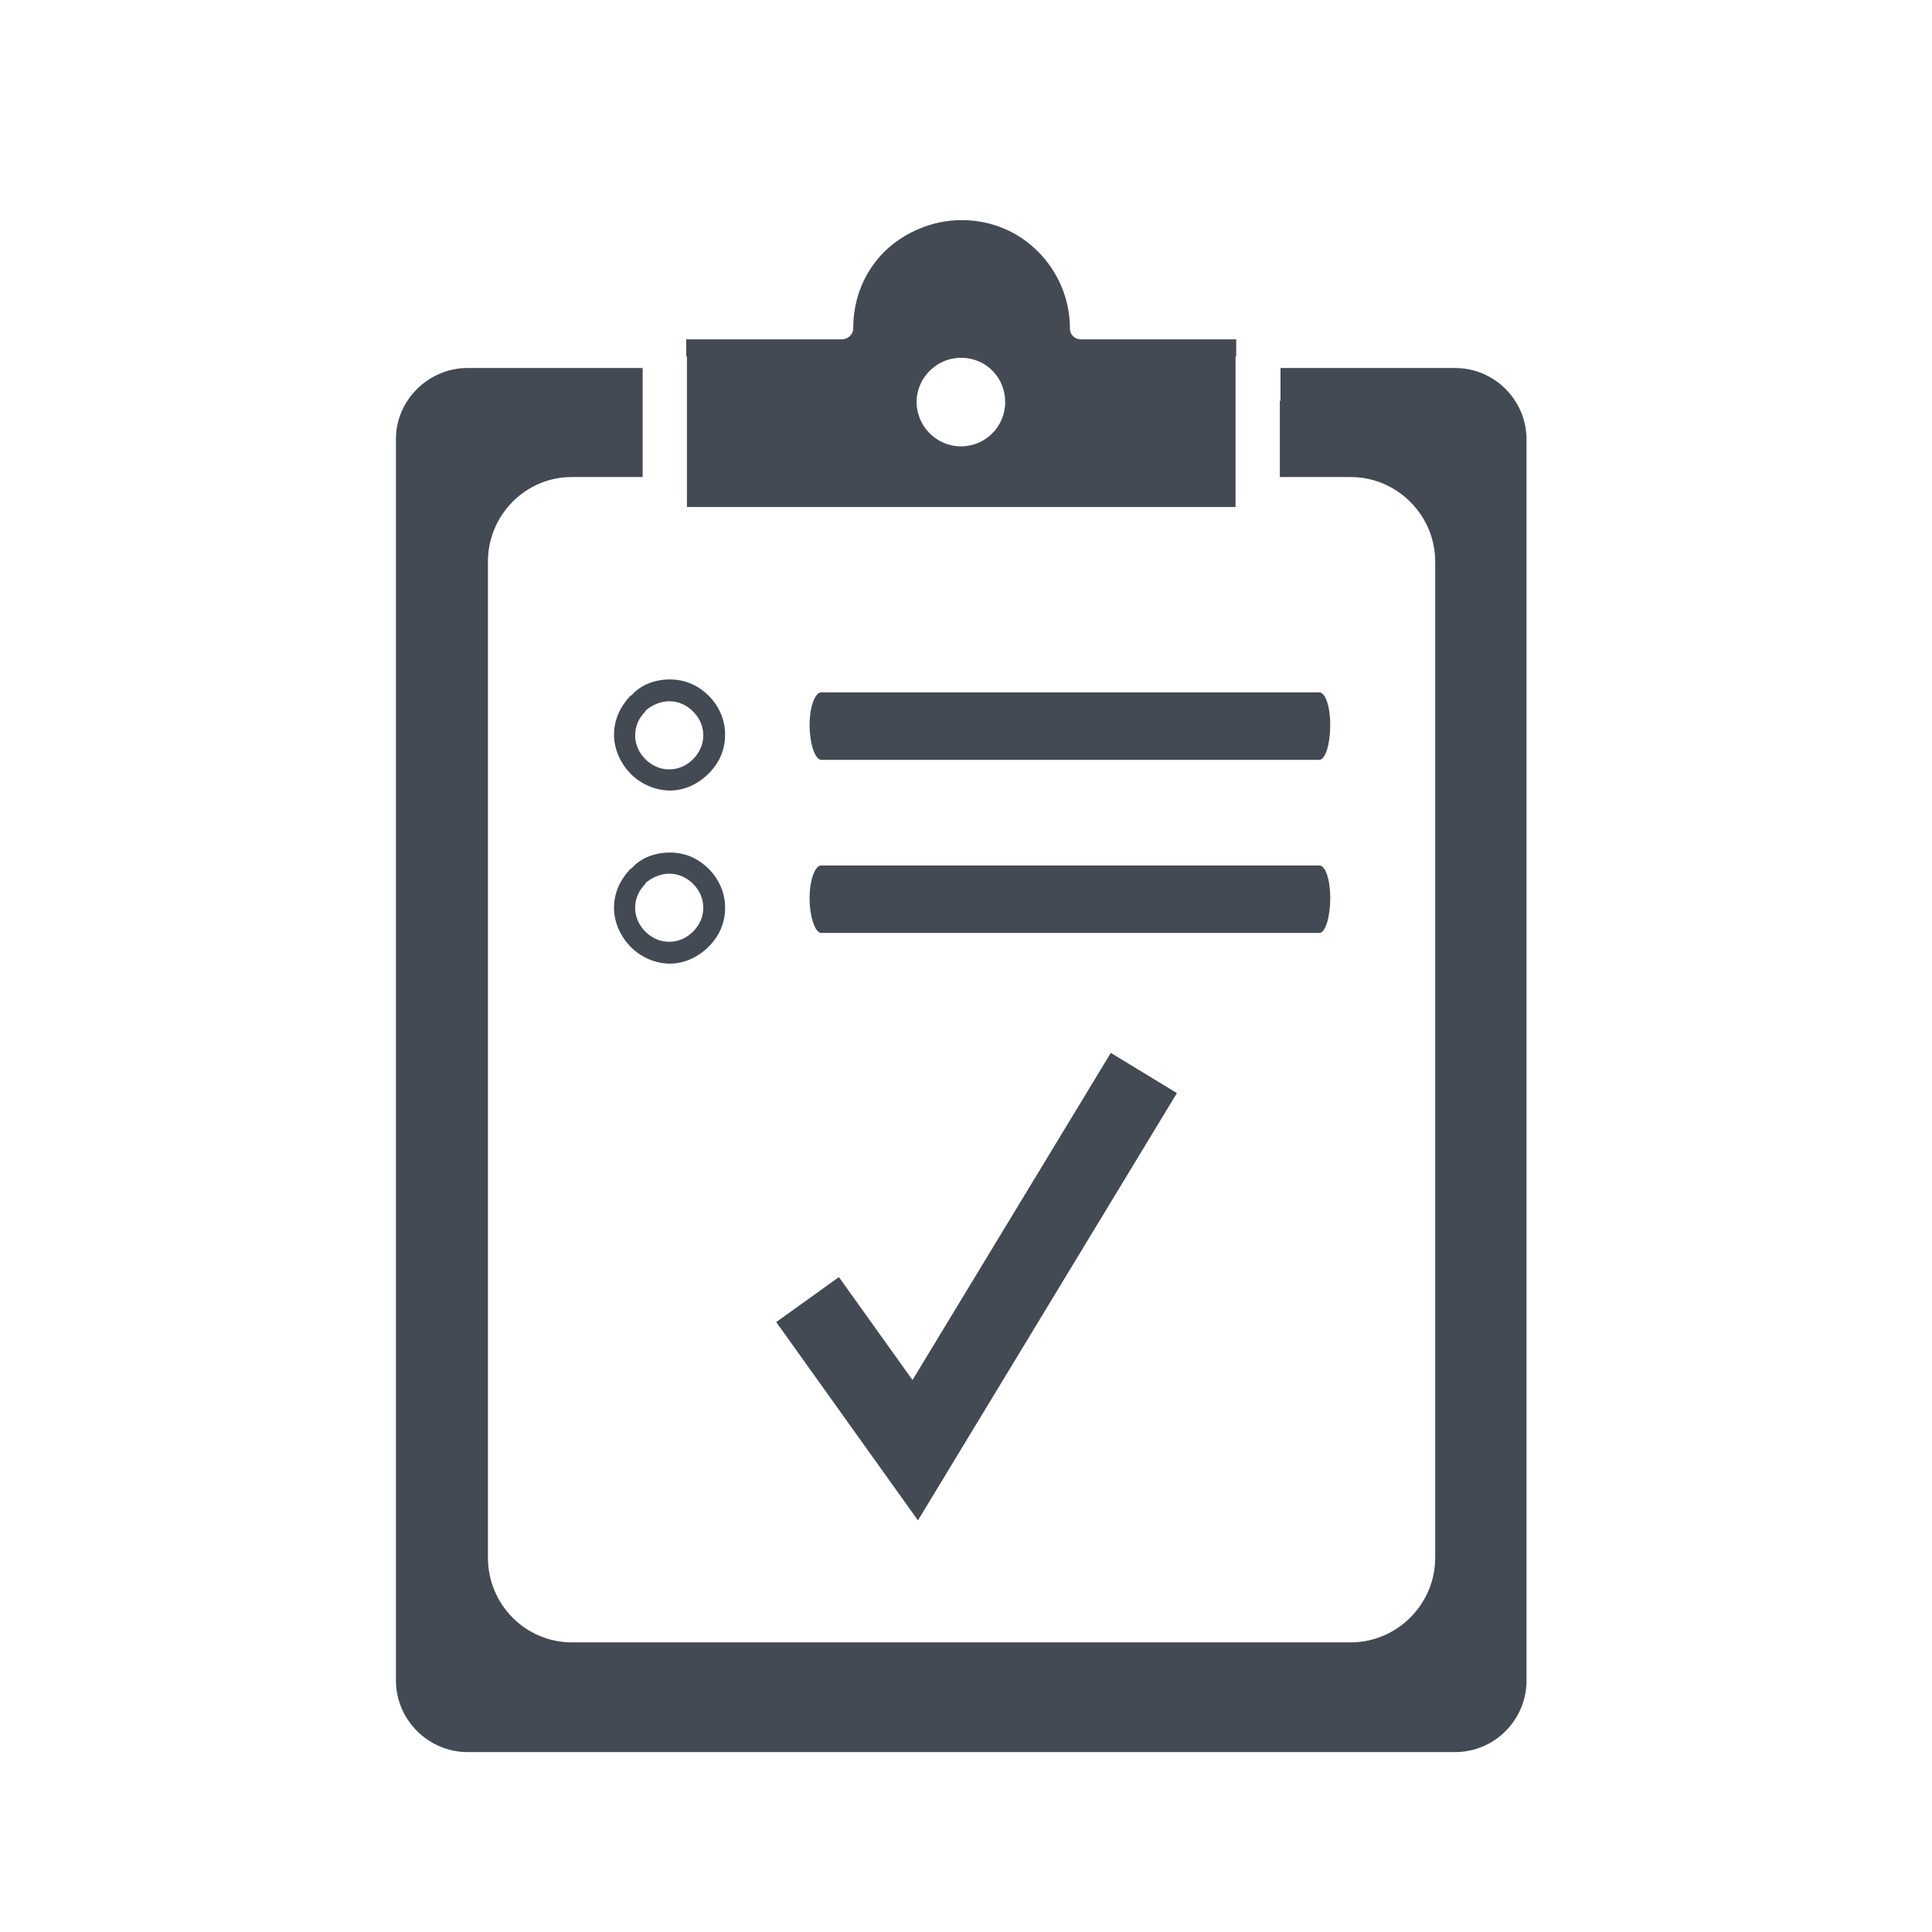 <?xml version="1.0" encoding="utf-8"?>
<!-- Generator: Adobe Illustrator 21.0.0, SVG Export Plug-In . SVG Version: 6.00 Build 0)  -->
<svg version="1.1" id="Capa_1" xmlns="http://www.w3.org/2000/svg" xmlns:xlink="http://www.w3.org/1999/xlink" x="0px" y="0px"
	 viewBox="0 0 283.5 283.5" style="enable-background:new 0 0 283.5 283.5;" xml:space="preserve">
<style type="text/css">
	.st0{fill:#434A54;}
	.st1{fill-rule:evenodd;clip-rule:evenodd;fill:#434A54;}
	.st2{fill:#FFFFFF;}
	.st3{fill:#656D78;}
	.st4{fill:none;stroke:#CCCBCB;stroke-width:0.683;stroke-miterlimit:10;}
	.st5{fill:#5F6A76;}
	.st6{fill:none;stroke:#000000;stroke-width:3;stroke-miterlimit:10;}
	.st7{fill:#444A54;}
	.st8{fill-rule:evenodd;clip-rule:evenodd;fill:#444A54;}
</style>
<g>
	<path class="st8" d="M181.3,54v-1.7h0.1v-2.5h-22.8c-0.9,0-1.6-0.7-1.6-1.6c0-4.4-1.8-8.4-4.7-11.3c-2.9-2.9-6.8-4.6-11.2-4.6
		c-4.3,0-8.4,1.8-11.3,4.6c-2.9,2.9-4.6,6.8-4.6,11.3c0,0.9-0.8,1.6-1.7,1.6h-22.8v2.5h0.1V54v14.3V70v4.4h80.5V70v-1.7V54z
		 M68.6,54h25.7v4.8l0,0V70H83.9c-6.8,0-12.3,5.6-12.3,12.4v146.2c0,6.8,5.5,12.4,12.3,12.4h114.3c6.8,0,12.4-5.6,12.4-12.4V82.4
		c0-6.8-5.6-12.4-12.4-12.4h-10.4V58.8h0.1V54h25.6c5.8,0,10.5,4.7,10.5,10.5v182.1c0,5.7-4.6,10.5-10.5,10.5H68.6
		c-5.7,0-10.5-4.7-10.5-10.5V64.4C58.1,58.7,62.9,54,68.6,54L68.6,54z M98.3,99.7c2.3,0,4.2,0.9,5.7,2.4c1.5,1.5,2.4,3.5,2.4,5.7
		c0,2.3-0.9,4.2-2.4,5.7c-1.5,1.5-3.5,2.5-5.7,2.5s-4.3-1-5.7-2.4c-1.5-1.5-2.5-3.6-2.5-5.8c0-2.3,1-4.2,2.4-5.7l0.2-0.1
		C94,100.5,96.1,99.7,98.3,99.7L98.3,99.7z M101.7,104.4c-0.9-0.9-2.1-1.5-3.5-1.5c-1.3,0-2.6,0.6-3.5,1.4v0.1
		c-0.9,0.9-1.5,2.1-1.5,3.5c0,1.4,0.6,2.6,1.5,3.5c0.9,0.9,2.1,1.5,3.5,1.5c1.4,0,2.6-0.6,3.5-1.5c0.9-0.9,1.5-2.1,1.5-3.5
		C103.2,106.5,102.6,105.3,101.7,104.4L101.7,104.4z M120.5,111.5c-0.9,0-1.7-2.4-1.7-5.1c0-2.7,0.8-4.8,1.7-4.8h73.1
		c0.9,0,1.6,2.1,1.6,4.8c0,2.7-0.7,5.1-1.6,5.1H120.5z M98.3,125.1c2.3,0,4.2,0.9,5.7,2.4c1.5,1.5,2.4,3.5,2.4,5.7
		c0,2.3-0.9,4.2-2.4,5.7c-1.5,1.5-3.5,2.5-5.7,2.5s-4.3-1-5.7-2.4c-1.5-1.5-2.5-3.6-2.5-5.8c0-2.3,1-4.2,2.4-5.7l0.2-0.1
		C94,125.9,96.1,125.1,98.3,125.1L98.3,125.1z M101.7,129.7c-0.9-0.9-2.1-1.5-3.5-1.5c-1.3,0-2.6,0.6-3.5,1.4v0.1
		c-0.9,0.9-1.5,2.1-1.5,3.5c0,1.4,0.6,2.6,1.5,3.5c0.9,0.9,2.1,1.5,3.5,1.5c1.4,0,2.6-0.6,3.5-1.5c0.9-0.9,1.5-2.1,1.5-3.5
		C103.2,131.8,102.6,130.6,101.7,129.7L101.7,129.7z M120.5,136.9c-0.9,0-1.7-2.4-1.7-5.1c0-2.7,0.8-4.8,1.7-4.8h73.1
		c0.9,0,1.6,2.1,1.6,4.8c0,2.7-0.7,5.1-1.6,5.1H120.5z M141,52.5c3.7,0,6.5,2.9,6.5,6.5c0,3.6-2.9,6.5-6.5,6.5c-3.6,0-6.5-3-6.5-6.5
		C134.5,55.4,137.5,52.5,141,52.5L141,52.5z"/>
</g>
<g>
	<polygon class="st7" points="134.7,223.1 113.9,194 123.1,187.4 133.9,202.5 163,154.5 172.7,160.4 	"/>
</g>
</svg>

